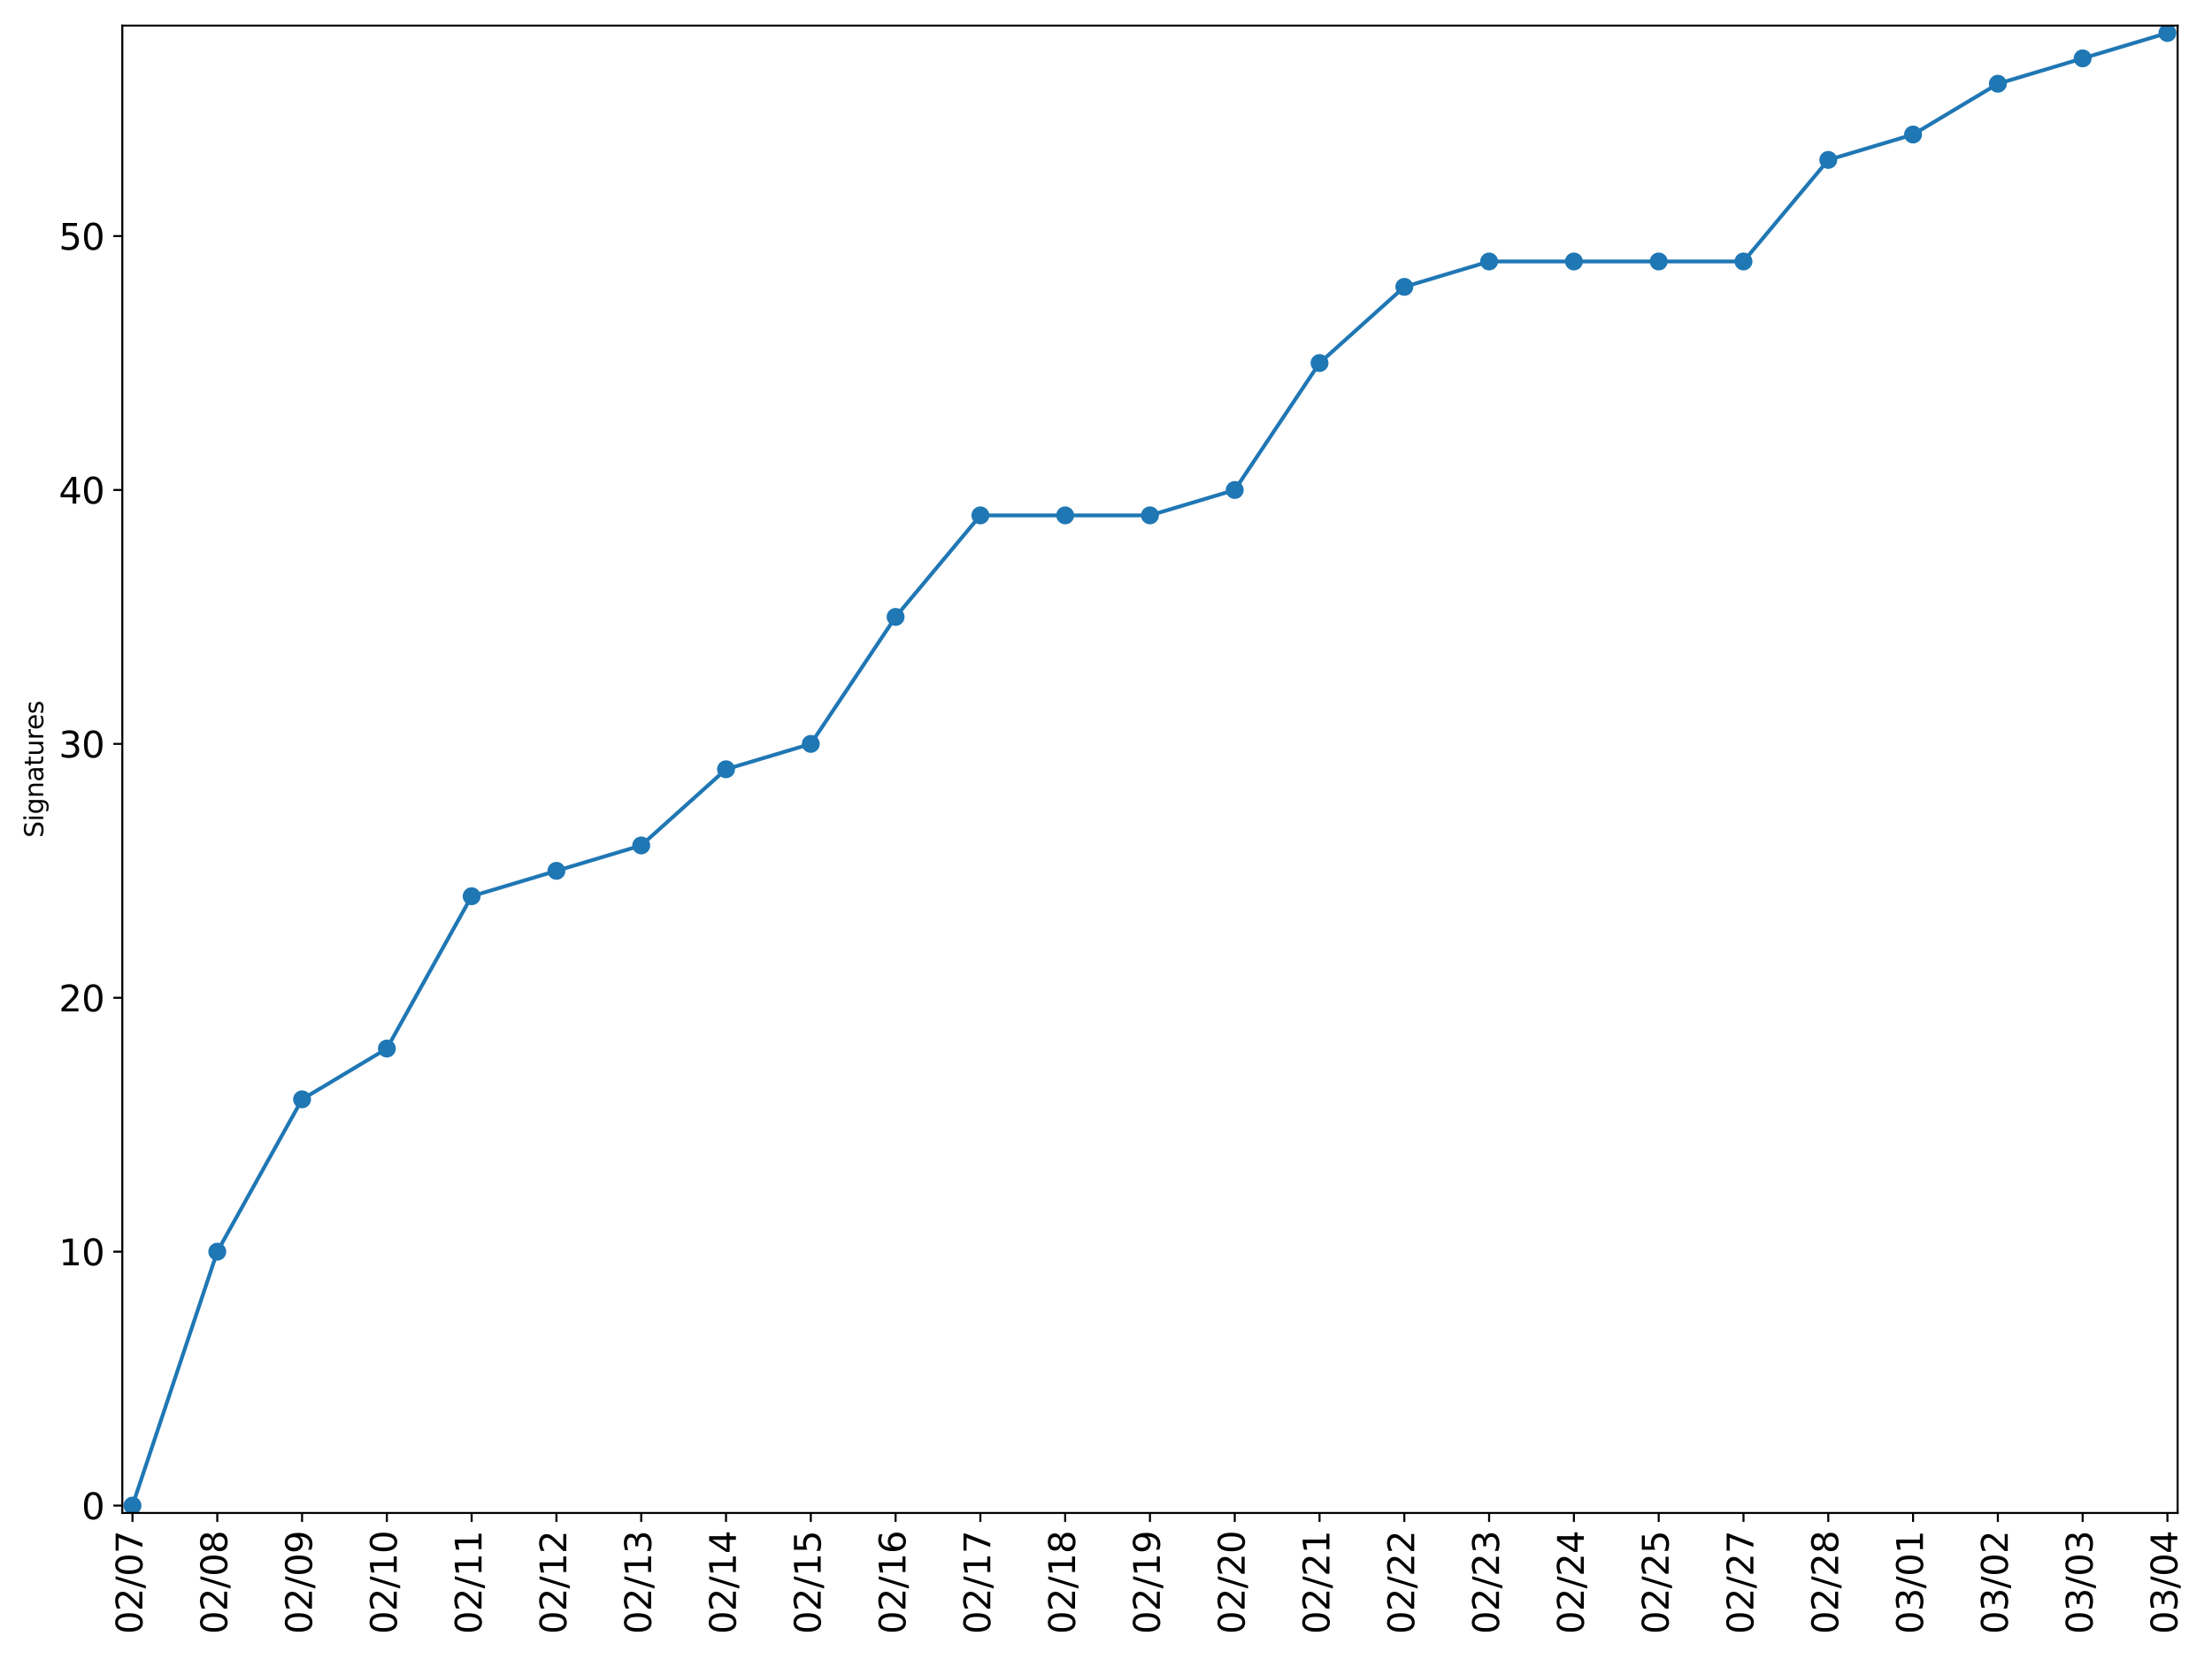 <?xml version="1.0" encoding="utf-8" standalone="no"?>
<!DOCTYPE svg PUBLIC "-//W3C//DTD SVG 1.1//EN"
  "http://www.w3.org/Graphics/SVG/1.1/DTD/svg11.dtd">
<svg xmlns:xlink="http://www.w3.org/1999/xlink" width="864pt" height="648pt" viewBox="0 0 864 648" xmlns="http://www.w3.org/2000/svg" version="1.1">
 <defs>
  <style type="text/css">*{stroke-linejoin: round; stroke-linecap: butt}</style>
 </defs>
 <g id="figure_1">
  <g id="patch_1">
   <path d="M 0 648 
L 864 648 
L 864 0 
L 0 0 
z
" style="fill: #ffffff"/>
  </g>
  <g id="axes_1">
   <g id="patch_2">
    <path d="M 47.775 590.95 
L 850.565 590.95 
L 850.565 10 
L 47.775 10 
z
" style="fill: #ffffff"/>
   </g>
   <g id="matplotlib.axis_1">
    <g id="xtick_1">
     <g id="line2d_1">
      <defs>
       <path id="m47d72349ed" d="M 0 0 
L 0 3.5 
" style="stroke: #000000; stroke-width: 0.8"/>
      </defs>
      <g>
       <use xlink:href="#m47d72349ed" x="51.749" y="590.95" style="stroke: #000000; stroke-width: 0.8"/>
      </g>
     </g>
     <g id="text_1">
      <!-- 02/07 -->
      <g transform="translate(55.612 638.296) rotate(-90) scale(0.14 -0.14)">
       <defs>
        <path id="DejaVuSans-30" d="M 2034 4250 
Q 1547 4250 1301 3770 
Q 1056 3291 1056 2328 
Q 1056 1369 1301 889 
Q 1547 409 2034 409 
Q 2525 409 2770 889 
Q 3016 1369 3016 2328 
Q 3016 3291 2770 3770 
Q 2525 4250 2034 4250 
z
M 2034 4750 
Q 2819 4750 3233 4129 
Q 3647 3509 3647 2328 
Q 3647 1150 3233 529 
Q 2819 -91 2034 -91 
Q 1250 -91 836 529 
Q 422 1150 422 2328 
Q 422 3509 836 4129 
Q 1250 4750 2034 4750 
z
" transform="scale(0.016)"/>
        <path id="DejaVuSans-32" d="M 1228 531 
L 3431 531 
L 3431 0 
L 469 0 
L 469 531 
Q 828 903 1448 1529 
Q 2069 2156 2228 2338 
Q 2531 2678 2651 2914 
Q 2772 3150 2772 3378 
Q 2772 3750 2511 3984 
Q 2250 4219 1831 4219 
Q 1534 4219 1204 4116 
Q 875 4013 500 3803 
L 500 4441 
Q 881 4594 1212 4672 
Q 1544 4750 1819 4750 
Q 2544 4750 2975 4387 
Q 3406 4025 3406 3419 
Q 3406 3131 3298 2873 
Q 3191 2616 2906 2266 
Q 2828 2175 2409 1742 
Q 1991 1309 1228 531 
z
" transform="scale(0.016)"/>
        <path id="DejaVuSans-2f" d="M 1625 4666 
L 2156 4666 
L 531 -594 
L 0 -594 
L 1625 4666 
z
" transform="scale(0.016)"/>
        <path id="DejaVuSans-37" d="M 525 4666 
L 3525 4666 
L 3525 4397 
L 1831 0 
L 1172 0 
L 2766 4134 
L 525 4134 
L 525 4666 
z
" transform="scale(0.016)"/>
       </defs>
       <use xlink:href="#DejaVuSans-30"/>
       <use xlink:href="#DejaVuSans-32" x="63.623"/>
       <use xlink:href="#DejaVuSans-2f" x="127.246"/>
       <use xlink:href="#DejaVuSans-30" x="160.938"/>
       <use xlink:href="#DejaVuSans-37" x="224.561"/>
      </g>
     </g>
    </g>
    <g id="xtick_2">
     <g id="line2d_2">
      <g>
       <use xlink:href="#m47d72349ed" x="84.868" y="590.95" style="stroke: #000000; stroke-width: 0.8"/>
      </g>
     </g>
     <g id="text_2">
      <!-- 02/08 -->
      <g transform="translate(88.731 638.296) rotate(-90) scale(0.14 -0.14)">
       <defs>
        <path id="DejaVuSans-38" d="M 2034 2216 
Q 1584 2216 1326 1975 
Q 1069 1734 1069 1313 
Q 1069 891 1326 650 
Q 1584 409 2034 409 
Q 2484 409 2743 651 
Q 3003 894 3003 1313 
Q 3003 1734 2745 1975 
Q 2488 2216 2034 2216 
z
M 1403 2484 
Q 997 2584 770 2862 
Q 544 3141 544 3541 
Q 544 4100 942 4425 
Q 1341 4750 2034 4750 
Q 2731 4750 3128 4425 
Q 3525 4100 3525 3541 
Q 3525 3141 3298 2862 
Q 3072 2584 2669 2484 
Q 3125 2378 3379 2068 
Q 3634 1759 3634 1313 
Q 3634 634 3220 271 
Q 2806 -91 2034 -91 
Q 1263 -91 848 271 
Q 434 634 434 1313 
Q 434 1759 690 2068 
Q 947 2378 1403 2484 
z
M 1172 3481 
Q 1172 3119 1398 2916 
Q 1625 2713 2034 2713 
Q 2441 2713 2670 2916 
Q 2900 3119 2900 3481 
Q 2900 3844 2670 4047 
Q 2441 4250 2034 4250 
Q 1625 4250 1398 4047 
Q 1172 3844 1172 3481 
z
" transform="scale(0.016)"/>
       </defs>
       <use xlink:href="#DejaVuSans-30"/>
       <use xlink:href="#DejaVuSans-32" x="63.623"/>
       <use xlink:href="#DejaVuSans-2f" x="127.246"/>
       <use xlink:href="#DejaVuSans-30" x="160.938"/>
       <use xlink:href="#DejaVuSans-38" x="224.561"/>
      </g>
     </g>
    </g>
    <g id="xtick_3">
     <g id="line2d_3">
      <g>
       <use xlink:href="#m47d72349ed" x="117.986" y="590.95" style="stroke: #000000; stroke-width: 0.8"/>
      </g>
     </g>
     <g id="text_3">
      <!-- 02/09 -->
      <g transform="translate(121.849 638.296) rotate(-90) scale(0.14 -0.14)">
       <defs>
        <path id="DejaVuSans-39" d="M 703 97 
L 703 672 
Q 941 559 1184 500 
Q 1428 441 1663 441 
Q 2288 441 2617 861 
Q 2947 1281 2994 2138 
Q 2813 1869 2534 1725 
Q 2256 1581 1919 1581 
Q 1219 1581 811 2004 
Q 403 2428 403 3163 
Q 403 3881 828 4315 
Q 1253 4750 1959 4750 
Q 2769 4750 3195 4129 
Q 3622 3509 3622 2328 
Q 3622 1225 3098 567 
Q 2575 -91 1691 -91 
Q 1453 -91 1209 -44 
Q 966 3 703 97 
z
M 1959 2075 
Q 2384 2075 2632 2365 
Q 2881 2656 2881 3163 
Q 2881 3666 2632 3958 
Q 2384 4250 1959 4250 
Q 1534 4250 1286 3958 
Q 1038 3666 1038 3163 
Q 1038 2656 1286 2365 
Q 1534 2075 1959 2075 
z
" transform="scale(0.016)"/>
       </defs>
       <use xlink:href="#DejaVuSans-30"/>
       <use xlink:href="#DejaVuSans-32" x="63.623"/>
       <use xlink:href="#DejaVuSans-2f" x="127.246"/>
       <use xlink:href="#DejaVuSans-30" x="160.938"/>
       <use xlink:href="#DejaVuSans-39" x="224.561"/>
      </g>
     </g>
    </g>
    <g id="xtick_4">
     <g id="line2d_4">
      <g>
       <use xlink:href="#m47d72349ed" x="151.104" y="590.95" style="stroke: #000000; stroke-width: 0.8"/>
      </g>
     </g>
     <g id="text_4">
      <!-- 02/10 -->
      <g transform="translate(154.968 638.296) rotate(-90) scale(0.14 -0.14)">
       <defs>
        <path id="DejaVuSans-31" d="M 794 531 
L 1825 531 
L 1825 4091 
L 703 3866 
L 703 4441 
L 1819 4666 
L 2450 4666 
L 2450 531 
L 3481 531 
L 3481 0 
L 794 0 
L 794 531 
z
" transform="scale(0.016)"/>
       </defs>
       <use xlink:href="#DejaVuSans-30"/>
       <use xlink:href="#DejaVuSans-32" x="63.623"/>
       <use xlink:href="#DejaVuSans-2f" x="127.246"/>
       <use xlink:href="#DejaVuSans-31" x="160.938"/>
       <use xlink:href="#DejaVuSans-30" x="224.561"/>
      </g>
     </g>
    </g>
    <g id="xtick_5">
     <g id="line2d_5">
      <g>
       <use xlink:href="#m47d72349ed" x="184.223" y="590.95" style="stroke: #000000; stroke-width: 0.8"/>
      </g>
     </g>
     <g id="text_5">
      <!-- 02/11 -->
      <g transform="translate(188.086 638.296) rotate(-90) scale(0.14 -0.14)">
       <use xlink:href="#DejaVuSans-30"/>
       <use xlink:href="#DejaVuSans-32" x="63.623"/>
       <use xlink:href="#DejaVuSans-2f" x="127.246"/>
       <use xlink:href="#DejaVuSans-31" x="160.938"/>
       <use xlink:href="#DejaVuSans-31" x="224.561"/>
      </g>
     </g>
    </g>
    <g id="xtick_6">
     <g id="line2d_6">
      <g>
       <use xlink:href="#m47d72349ed" x="217.341" y="590.95" style="stroke: #000000; stroke-width: 0.8"/>
      </g>
     </g>
     <g id="text_6">
      <!-- 02/12 -->
      <g transform="translate(221.204 638.296) rotate(-90) scale(0.14 -0.14)">
       <use xlink:href="#DejaVuSans-30"/>
       <use xlink:href="#DejaVuSans-32" x="63.623"/>
       <use xlink:href="#DejaVuSans-2f" x="127.246"/>
       <use xlink:href="#DejaVuSans-31" x="160.938"/>
       <use xlink:href="#DejaVuSans-32" x="224.561"/>
      </g>
     </g>
    </g>
    <g id="xtick_7">
     <g id="line2d_7">
      <g>
       <use xlink:href="#m47d72349ed" x="250.46" y="590.95" style="stroke: #000000; stroke-width: 0.8"/>
      </g>
     </g>
     <g id="text_7">
      <!-- 02/13 -->
      <g transform="translate(254.323 638.296) rotate(-90) scale(0.14 -0.14)">
       <defs>
        <path id="DejaVuSans-33" d="M 2597 2516 
Q 3050 2419 3304 2112 
Q 3559 1806 3559 1356 
Q 3559 666 3084 287 
Q 2609 -91 1734 -91 
Q 1441 -91 1130 -33 
Q 819 25 488 141 
L 488 750 
Q 750 597 1062 519 
Q 1375 441 1716 441 
Q 2309 441 2620 675 
Q 2931 909 2931 1356 
Q 2931 1769 2642 2001 
Q 2353 2234 1838 2234 
L 1294 2234 
L 1294 2753 
L 1863 2753 
Q 2328 2753 2575 2939 
Q 2822 3125 2822 3475 
Q 2822 3834 2567 4026 
Q 2313 4219 1838 4219 
Q 1578 4219 1281 4162 
Q 984 4106 628 3988 
L 628 4550 
Q 988 4650 1302 4700 
Q 1616 4750 1894 4750 
Q 2613 4750 3031 4423 
Q 3450 4097 3450 3541 
Q 3450 3153 3228 2886 
Q 3006 2619 2597 2516 
z
" transform="scale(0.016)"/>
       </defs>
       <use xlink:href="#DejaVuSans-30"/>
       <use xlink:href="#DejaVuSans-32" x="63.623"/>
       <use xlink:href="#DejaVuSans-2f" x="127.246"/>
       <use xlink:href="#DejaVuSans-31" x="160.938"/>
       <use xlink:href="#DejaVuSans-33" x="224.561"/>
      </g>
     </g>
    </g>
    <g id="xtick_8">
     <g id="line2d_8">
      <g>
       <use xlink:href="#m47d72349ed" x="283.578" y="590.95" style="stroke: #000000; stroke-width: 0.8"/>
      </g>
     </g>
     <g id="text_8">
      <!-- 02/14 -->
      <g transform="translate(287.441 638.296) rotate(-90) scale(0.14 -0.14)">
       <defs>
        <path id="DejaVuSans-34" d="M 2419 4116 
L 825 1625 
L 2419 1625 
L 2419 4116 
z
M 2253 4666 
L 3047 4666 
L 3047 1625 
L 3713 1625 
L 3713 1100 
L 3047 1100 
L 3047 0 
L 2419 0 
L 2419 1100 
L 313 1100 
L 313 1709 
L 2253 4666 
z
" transform="scale(0.016)"/>
       </defs>
       <use xlink:href="#DejaVuSans-30"/>
       <use xlink:href="#DejaVuSans-32" x="63.623"/>
       <use xlink:href="#DejaVuSans-2f" x="127.246"/>
       <use xlink:href="#DejaVuSans-31" x="160.938"/>
       <use xlink:href="#DejaVuSans-34" x="224.561"/>
      </g>
     </g>
    </g>
    <g id="xtick_9">
     <g id="line2d_9">
      <g>
       <use xlink:href="#m47d72349ed" x="316.696" y="590.95" style="stroke: #000000; stroke-width: 0.8"/>
      </g>
     </g>
     <g id="text_9">
      <!-- 02/15 -->
      <g transform="translate(320.559 638.296) rotate(-90) scale(0.14 -0.14)">
       <defs>
        <path id="DejaVuSans-35" d="M 691 4666 
L 3169 4666 
L 3169 4134 
L 1269 4134 
L 1269 2991 
Q 1406 3038 1543 3061 
Q 1681 3084 1819 3084 
Q 2600 3084 3056 2656 
Q 3513 2228 3513 1497 
Q 3513 744 3044 326 
Q 2575 -91 1722 -91 
Q 1428 -91 1123 -41 
Q 819 9 494 109 
L 494 744 
Q 775 591 1075 516 
Q 1375 441 1709 441 
Q 2250 441 2565 725 
Q 2881 1009 2881 1497 
Q 2881 1984 2565 2268 
Q 2250 2553 1709 2553 
Q 1456 2553 1204 2497 
Q 953 2441 691 2322 
L 691 4666 
z
" transform="scale(0.016)"/>
       </defs>
       <use xlink:href="#DejaVuSans-30"/>
       <use xlink:href="#DejaVuSans-32" x="63.623"/>
       <use xlink:href="#DejaVuSans-2f" x="127.246"/>
       <use xlink:href="#DejaVuSans-31" x="160.938"/>
       <use xlink:href="#DejaVuSans-35" x="224.561"/>
      </g>
     </g>
    </g>
    <g id="xtick_10">
     <g id="line2d_10">
      <g>
       <use xlink:href="#m47d72349ed" x="349.815" y="590.95" style="stroke: #000000; stroke-width: 0.8"/>
      </g>
     </g>
     <g id="text_10">
      <!-- 02/16 -->
      <g transform="translate(353.678 638.296) rotate(-90) scale(0.14 -0.14)">
       <defs>
        <path id="DejaVuSans-36" d="M 2113 2584 
Q 1688 2584 1439 2293 
Q 1191 2003 1191 1497 
Q 1191 994 1439 701 
Q 1688 409 2113 409 
Q 2538 409 2786 701 
Q 3034 994 3034 1497 
Q 3034 2003 2786 2293 
Q 2538 2584 2113 2584 
z
M 3366 4563 
L 3366 3988 
Q 3128 4100 2886 4159 
Q 2644 4219 2406 4219 
Q 1781 4219 1451 3797 
Q 1122 3375 1075 2522 
Q 1259 2794 1537 2939 
Q 1816 3084 2150 3084 
Q 2853 3084 3261 2657 
Q 3669 2231 3669 1497 
Q 3669 778 3244 343 
Q 2819 -91 2113 -91 
Q 1303 -91 875 529 
Q 447 1150 447 2328 
Q 447 3434 972 4092 
Q 1497 4750 2381 4750 
Q 2619 4750 2861 4703 
Q 3103 4656 3366 4563 
z
" transform="scale(0.016)"/>
       </defs>
       <use xlink:href="#DejaVuSans-30"/>
       <use xlink:href="#DejaVuSans-32" x="63.623"/>
       <use xlink:href="#DejaVuSans-2f" x="127.246"/>
       <use xlink:href="#DejaVuSans-31" x="160.938"/>
       <use xlink:href="#DejaVuSans-36" x="224.561"/>
      </g>
     </g>
    </g>
    <g id="xtick_11">
     <g id="line2d_11">
      <g>
       <use xlink:href="#m47d72349ed" x="382.933" y="590.95" style="stroke: #000000; stroke-width: 0.8"/>
      </g>
     </g>
     <g id="text_11">
      <!-- 02/17 -->
      <g transform="translate(386.796 638.296) rotate(-90) scale(0.14 -0.14)">
       <use xlink:href="#DejaVuSans-30"/>
       <use xlink:href="#DejaVuSans-32" x="63.623"/>
       <use xlink:href="#DejaVuSans-2f" x="127.246"/>
       <use xlink:href="#DejaVuSans-31" x="160.938"/>
       <use xlink:href="#DejaVuSans-37" x="224.561"/>
      </g>
     </g>
    </g>
    <g id="xtick_12">
     <g id="line2d_12">
      <g>
       <use xlink:href="#m47d72349ed" x="416.052" y="590.95" style="stroke: #000000; stroke-width: 0.8"/>
      </g>
     </g>
     <g id="text_12">
      <!-- 02/18 -->
      <g transform="translate(419.915 638.296) rotate(-90) scale(0.14 -0.14)">
       <use xlink:href="#DejaVuSans-30"/>
       <use xlink:href="#DejaVuSans-32" x="63.623"/>
       <use xlink:href="#DejaVuSans-2f" x="127.246"/>
       <use xlink:href="#DejaVuSans-31" x="160.938"/>
       <use xlink:href="#DejaVuSans-38" x="224.561"/>
      </g>
     </g>
    </g>
    <g id="xtick_13">
     <g id="line2d_13">
      <g>
       <use xlink:href="#m47d72349ed" x="449.17" y="590.95" style="stroke: #000000; stroke-width: 0.8"/>
      </g>
     </g>
     <g id="text_13">
      <!-- 02/19 -->
      <g transform="translate(453.033 638.296) rotate(-90) scale(0.14 -0.14)">
       <use xlink:href="#DejaVuSans-30"/>
       <use xlink:href="#DejaVuSans-32" x="63.623"/>
       <use xlink:href="#DejaVuSans-2f" x="127.246"/>
       <use xlink:href="#DejaVuSans-31" x="160.938"/>
       <use xlink:href="#DejaVuSans-39" x="224.561"/>
      </g>
     </g>
    </g>
    <g id="xtick_14">
     <g id="line2d_14">
      <g>
       <use xlink:href="#m47d72349ed" x="482.288" y="590.95" style="stroke: #000000; stroke-width: 0.8"/>
      </g>
     </g>
     <g id="text_14">
      <!-- 02/20 -->
      <g transform="translate(486.151 638.296) rotate(-90) scale(0.14 -0.14)">
       <use xlink:href="#DejaVuSans-30"/>
       <use xlink:href="#DejaVuSans-32" x="63.623"/>
       <use xlink:href="#DejaVuSans-2f" x="127.246"/>
       <use xlink:href="#DejaVuSans-32" x="160.938"/>
       <use xlink:href="#DejaVuSans-30" x="224.561"/>
      </g>
     </g>
    </g>
    <g id="xtick_15">
     <g id="line2d_15">
      <g>
       <use xlink:href="#m47d72349ed" x="515.407" y="590.95" style="stroke: #000000; stroke-width: 0.8"/>
      </g>
     </g>
     <g id="text_15">
      <!-- 02/21 -->
      <g transform="translate(519.27 638.296) rotate(-90) scale(0.14 -0.14)">
       <use xlink:href="#DejaVuSans-30"/>
       <use xlink:href="#DejaVuSans-32" x="63.623"/>
       <use xlink:href="#DejaVuSans-2f" x="127.246"/>
       <use xlink:href="#DejaVuSans-32" x="160.938"/>
       <use xlink:href="#DejaVuSans-31" x="224.561"/>
      </g>
     </g>
    </g>
    <g id="xtick_16">
     <g id="line2d_16">
      <g>
       <use xlink:href="#m47d72349ed" x="548.525" y="590.95" style="stroke: #000000; stroke-width: 0.8"/>
      </g>
     </g>
     <g id="text_16">
      <!-- 02/22 -->
      <g transform="translate(552.388 638.296) rotate(-90) scale(0.14 -0.14)">
       <use xlink:href="#DejaVuSans-30"/>
       <use xlink:href="#DejaVuSans-32" x="63.623"/>
       <use xlink:href="#DejaVuSans-2f" x="127.246"/>
       <use xlink:href="#DejaVuSans-32" x="160.938"/>
       <use xlink:href="#DejaVuSans-32" x="224.561"/>
      </g>
     </g>
    </g>
    <g id="xtick_17">
     <g id="line2d_17">
      <g>
       <use xlink:href="#m47d72349ed" x="581.643" y="590.95" style="stroke: #000000; stroke-width: 0.8"/>
      </g>
     </g>
     <g id="text_17">
      <!-- 02/23 -->
      <g transform="translate(585.507 638.296) rotate(-90) scale(0.14 -0.14)">
       <use xlink:href="#DejaVuSans-30"/>
       <use xlink:href="#DejaVuSans-32" x="63.623"/>
       <use xlink:href="#DejaVuSans-2f" x="127.246"/>
       <use xlink:href="#DejaVuSans-32" x="160.938"/>
       <use xlink:href="#DejaVuSans-33" x="224.561"/>
      </g>
     </g>
    </g>
    <g id="xtick_18">
     <g id="line2d_18">
      <g>
       <use xlink:href="#m47d72349ed" x="614.762" y="590.95" style="stroke: #000000; stroke-width: 0.8"/>
      </g>
     </g>
     <g id="text_18">
      <!-- 02/24 -->
      <g transform="translate(618.625 638.296) rotate(-90) scale(0.14 -0.14)">
       <use xlink:href="#DejaVuSans-30"/>
       <use xlink:href="#DejaVuSans-32" x="63.623"/>
       <use xlink:href="#DejaVuSans-2f" x="127.246"/>
       <use xlink:href="#DejaVuSans-32" x="160.938"/>
       <use xlink:href="#DejaVuSans-34" x="224.561"/>
      </g>
     </g>
    </g>
    <g id="xtick_19">
     <g id="line2d_19">
      <g>
       <use xlink:href="#m47d72349ed" x="647.88" y="590.95" style="stroke: #000000; stroke-width: 0.8"/>
      </g>
     </g>
     <g id="text_19">
      <!-- 02/25 -->
      <g transform="translate(651.743 638.296) rotate(-90) scale(0.14 -0.14)">
       <use xlink:href="#DejaVuSans-30"/>
       <use xlink:href="#DejaVuSans-32" x="63.623"/>
       <use xlink:href="#DejaVuSans-2f" x="127.246"/>
       <use xlink:href="#DejaVuSans-32" x="160.938"/>
       <use xlink:href="#DejaVuSans-35" x="224.561"/>
      </g>
     </g>
    </g>
    <g id="xtick_20">
     <g id="line2d_20">
      <g>
       <use xlink:href="#m47d72349ed" x="680.999" y="590.95" style="stroke: #000000; stroke-width: 0.8"/>
      </g>
     </g>
     <g id="text_20">
      <!-- 02/27 -->
      <g transform="translate(684.862 638.296) rotate(-90) scale(0.14 -0.14)">
       <use xlink:href="#DejaVuSans-30"/>
       <use xlink:href="#DejaVuSans-32" x="63.623"/>
       <use xlink:href="#DejaVuSans-2f" x="127.246"/>
       <use xlink:href="#DejaVuSans-32" x="160.938"/>
       <use xlink:href="#DejaVuSans-37" x="224.561"/>
      </g>
     </g>
    </g>
    <g id="xtick_21">
     <g id="line2d_21">
      <g>
       <use xlink:href="#m47d72349ed" x="714.117" y="590.95" style="stroke: #000000; stroke-width: 0.8"/>
      </g>
     </g>
     <g id="text_21">
      <!-- 02/28 -->
      <g transform="translate(717.98 638.296) rotate(-90) scale(0.14 -0.14)">
       <use xlink:href="#DejaVuSans-30"/>
       <use xlink:href="#DejaVuSans-32" x="63.623"/>
       <use xlink:href="#DejaVuSans-2f" x="127.246"/>
       <use xlink:href="#DejaVuSans-32" x="160.938"/>
       <use xlink:href="#DejaVuSans-38" x="224.561"/>
      </g>
     </g>
    </g>
    <g id="xtick_22">
     <g id="line2d_22">
      <g>
       <use xlink:href="#m47d72349ed" x="747.235" y="590.95" style="stroke: #000000; stroke-width: 0.8"/>
      </g>
     </g>
     <g id="text_22">
      <!-- 03/01 -->
      <g transform="translate(751.099 638.296) rotate(-90) scale(0.14 -0.14)">
       <use xlink:href="#DejaVuSans-30"/>
       <use xlink:href="#DejaVuSans-33" x="63.623"/>
       <use xlink:href="#DejaVuSans-2f" x="127.246"/>
       <use xlink:href="#DejaVuSans-30" x="160.938"/>
       <use xlink:href="#DejaVuSans-31" x="224.561"/>
      </g>
     </g>
    </g>
    <g id="xtick_23">
     <g id="line2d_23">
      <g>
       <use xlink:href="#m47d72349ed" x="780.354" y="590.95" style="stroke: #000000; stroke-width: 0.8"/>
      </g>
     </g>
     <g id="text_23">
      <!-- 03/02 -->
      <g transform="translate(784.217 638.296) rotate(-90) scale(0.14 -0.14)">
       <use xlink:href="#DejaVuSans-30"/>
       <use xlink:href="#DejaVuSans-33" x="63.623"/>
       <use xlink:href="#DejaVuSans-2f" x="127.246"/>
       <use xlink:href="#DejaVuSans-30" x="160.938"/>
       <use xlink:href="#DejaVuSans-32" x="224.561"/>
      </g>
     </g>
    </g>
    <g id="xtick_24">
     <g id="line2d_24">
      <g>
       <use xlink:href="#m47d72349ed" x="813.472" y="590.95" style="stroke: #000000; stroke-width: 0.8"/>
      </g>
     </g>
     <g id="text_24">
      <!-- 03/03 -->
      <g transform="translate(817.335 638.296) rotate(-90) scale(0.14 -0.14)">
       <use xlink:href="#DejaVuSans-30"/>
       <use xlink:href="#DejaVuSans-33" x="63.623"/>
       <use xlink:href="#DejaVuSans-2f" x="127.246"/>
       <use xlink:href="#DejaVuSans-30" x="160.938"/>
       <use xlink:href="#DejaVuSans-33" x="224.561"/>
      </g>
     </g>
    </g>
    <g id="xtick_25">
     <g id="line2d_25">
      <g>
       <use xlink:href="#m47d72349ed" x="846.591" y="590.95" style="stroke: #000000; stroke-width: 0.8"/>
      </g>
     </g>
     <g id="text_25">
      <!-- 03/04 -->
      <g transform="translate(850.454 638.296) rotate(-90) scale(0.14 -0.14)">
       <use xlink:href="#DejaVuSans-30"/>
       <use xlink:href="#DejaVuSans-33" x="63.623"/>
       <use xlink:href="#DejaVuSans-2f" x="127.246"/>
       <use xlink:href="#DejaVuSans-30" x="160.938"/>
       <use xlink:href="#DejaVuSans-34" x="224.561"/>
      </g>
     </g>
    </g>
   </g>
   <g id="matplotlib.axis_2">
    <g id="ytick_1">
     <g id="line2d_26">
      <defs>
       <path id="ma6bf2ebd77" d="M 0 0 
L -3.5 0 
" style="stroke: #000000; stroke-width: 0.8"/>
      </defs>
      <g>
       <use xlink:href="#ma6bf2ebd77" x="47.775" y="588.074" style="stroke: #000000; stroke-width: 0.8"/>
      </g>
     </g>
     <g id="text_26">
      <!-- 0 -->
      <g transform="translate(31.867 593.393) scale(0.14 -0.14)">
       <use xlink:href="#DejaVuSans-30"/>
      </g>
     </g>
    </g>
    <g id="ytick_2">
     <g id="line2d_27">
      <g>
       <use xlink:href="#ma6bf2ebd77" x="47.775" y="488.902" style="stroke: #000000; stroke-width: 0.8"/>
      </g>
     </g>
     <g id="text_27">
      <!-- 10 -->
      <g transform="translate(22.96 494.221) scale(0.14 -0.14)">
       <use xlink:href="#DejaVuSans-31"/>
       <use xlink:href="#DejaVuSans-30" x="63.623"/>
      </g>
     </g>
    </g>
    <g id="ytick_3">
     <g id="line2d_28">
      <g>
       <use xlink:href="#ma6bf2ebd77" x="47.775" y="389.73" style="stroke: #000000; stroke-width: 0.8"/>
      </g>
     </g>
     <g id="text_28">
      <!-- 20 -->
      <g transform="translate(22.96 395.049) scale(0.14 -0.14)">
       <use xlink:href="#DejaVuSans-32"/>
       <use xlink:href="#DejaVuSans-30" x="63.623"/>
      </g>
     </g>
    </g>
    <g id="ytick_4">
     <g id="line2d_29">
      <g>
       <use xlink:href="#ma6bf2ebd77" x="47.775" y="290.558" style="stroke: #000000; stroke-width: 0.8"/>
      </g>
     </g>
     <g id="text_29">
      <!-- 30 -->
      <g transform="translate(22.96 295.877) scale(0.14 -0.14)">
       <use xlink:href="#DejaVuSans-33"/>
       <use xlink:href="#DejaVuSans-30" x="63.623"/>
      </g>
     </g>
    </g>
    <g id="ytick_5">
     <g id="line2d_30">
      <g>
       <use xlink:href="#ma6bf2ebd77" x="47.775" y="191.386" style="stroke: #000000; stroke-width: 0.8"/>
      </g>
     </g>
     <g id="text_30">
      <!-- 40 -->
      <g transform="translate(22.96 196.705) scale(0.14 -0.14)">
       <use xlink:href="#DejaVuSans-34"/>
       <use xlink:href="#DejaVuSans-30" x="63.623"/>
      </g>
     </g>
    </g>
    <g id="ytick_6">
     <g id="line2d_31">
      <g>
       <use xlink:href="#ma6bf2ebd77" x="47.775" y="92.214" style="stroke: #000000; stroke-width: 0.8"/>
      </g>
     </g>
     <g id="text_31">
      <!-- 50 -->
      <g transform="translate(22.96 97.533) scale(0.14 -0.14)">
       <use xlink:href="#DejaVuSans-35"/>
       <use xlink:href="#DejaVuSans-30" x="63.623"/>
      </g>
     </g>
    </g>
    <g id="text_32">
     <!-- Signatures -->
     <g transform="translate(16.88 327.198) rotate(-90) scale(0.1 -0.1)">
      <defs>
       <path id="DejaVuSans-53" d="M 3425 4513 
L 3425 3897 
Q 3066 4069 2747 4153 
Q 2428 4238 2131 4238 
Q 1616 4238 1336 4038 
Q 1056 3838 1056 3469 
Q 1056 3159 1242 3001 
Q 1428 2844 1947 2747 
L 2328 2669 
Q 3034 2534 3370 2195 
Q 3706 1856 3706 1288 
Q 3706 609 3251 259 
Q 2797 -91 1919 -91 
Q 1588 -91 1214 -16 
Q 841 59 441 206 
L 441 856 
Q 825 641 1194 531 
Q 1563 422 1919 422 
Q 2459 422 2753 634 
Q 3047 847 3047 1241 
Q 3047 1584 2836 1778 
Q 2625 1972 2144 2069 
L 1759 2144 
Q 1053 2284 737 2584 
Q 422 2884 422 3419 
Q 422 4038 858 4394 
Q 1294 4750 2059 4750 
Q 2388 4750 2728 4690 
Q 3069 4631 3425 4513 
z
" transform="scale(0.016)"/>
       <path id="DejaVuSans-69" d="M 603 3500 
L 1178 3500 
L 1178 0 
L 603 0 
L 603 3500 
z
M 603 4863 
L 1178 4863 
L 1178 4134 
L 603 4134 
L 603 4863 
z
" transform="scale(0.016)"/>
       <path id="DejaVuSans-67" d="M 2906 1791 
Q 2906 2416 2648 2759 
Q 2391 3103 1925 3103 
Q 1463 3103 1205 2759 
Q 947 2416 947 1791 
Q 947 1169 1205 825 
Q 1463 481 1925 481 
Q 2391 481 2648 825 
Q 2906 1169 2906 1791 
z
M 3481 434 
Q 3481 -459 3084 -895 
Q 2688 -1331 1869 -1331 
Q 1566 -1331 1297 -1286 
Q 1028 -1241 775 -1147 
L 775 -588 
Q 1028 -725 1275 -790 
Q 1522 -856 1778 -856 
Q 2344 -856 2625 -561 
Q 2906 -266 2906 331 
L 2906 616 
Q 2728 306 2450 153 
Q 2172 0 1784 0 
Q 1141 0 747 490 
Q 353 981 353 1791 
Q 353 2603 747 3093 
Q 1141 3584 1784 3584 
Q 2172 3584 2450 3431 
Q 2728 3278 2906 2969 
L 2906 3500 
L 3481 3500 
L 3481 434 
z
" transform="scale(0.016)"/>
       <path id="DejaVuSans-6e" d="M 3513 2113 
L 3513 0 
L 2938 0 
L 2938 2094 
Q 2938 2591 2744 2837 
Q 2550 3084 2163 3084 
Q 1697 3084 1428 2787 
Q 1159 2491 1159 1978 
L 1159 0 
L 581 0 
L 581 3500 
L 1159 3500 
L 1159 2956 
Q 1366 3272 1645 3428 
Q 1925 3584 2291 3584 
Q 2894 3584 3203 3211 
Q 3513 2838 3513 2113 
z
" transform="scale(0.016)"/>
       <path id="DejaVuSans-61" d="M 2194 1759 
Q 1497 1759 1228 1600 
Q 959 1441 959 1056 
Q 959 750 1161 570 
Q 1363 391 1709 391 
Q 2188 391 2477 730 
Q 2766 1069 2766 1631 
L 2766 1759 
L 2194 1759 
z
M 3341 1997 
L 3341 0 
L 2766 0 
L 2766 531 
Q 2569 213 2275 61 
Q 1981 -91 1556 -91 
Q 1019 -91 701 211 
Q 384 513 384 1019 
Q 384 1609 779 1909 
Q 1175 2209 1959 2209 
L 2766 2209 
L 2766 2266 
Q 2766 2663 2505 2880 
Q 2244 3097 1772 3097 
Q 1472 3097 1187 3025 
Q 903 2953 641 2809 
L 641 3341 
Q 956 3463 1253 3523 
Q 1550 3584 1831 3584 
Q 2591 3584 2966 3190 
Q 3341 2797 3341 1997 
z
" transform="scale(0.016)"/>
       <path id="DejaVuSans-74" d="M 1172 4494 
L 1172 3500 
L 2356 3500 
L 2356 3053 
L 1172 3053 
L 1172 1153 
Q 1172 725 1289 603 
Q 1406 481 1766 481 
L 2356 481 
L 2356 0 
L 1766 0 
Q 1100 0 847 248 
Q 594 497 594 1153 
L 594 3053 
L 172 3053 
L 172 3500 
L 594 3500 
L 594 4494 
L 1172 4494 
z
" transform="scale(0.016)"/>
       <path id="DejaVuSans-75" d="M 544 1381 
L 544 3500 
L 1119 3500 
L 1119 1403 
Q 1119 906 1312 657 
Q 1506 409 1894 409 
Q 2359 409 2629 706 
Q 2900 1003 2900 1516 
L 2900 3500 
L 3475 3500 
L 3475 0 
L 2900 0 
L 2900 538 
Q 2691 219 2414 64 
Q 2138 -91 1772 -91 
Q 1169 -91 856 284 
Q 544 659 544 1381 
z
M 1991 3584 
L 1991 3584 
z
" transform="scale(0.016)"/>
       <path id="DejaVuSans-72" d="M 2631 2963 
Q 2534 3019 2420 3045 
Q 2306 3072 2169 3072 
Q 1681 3072 1420 2755 
Q 1159 2438 1159 1844 
L 1159 0 
L 581 0 
L 581 3500 
L 1159 3500 
L 1159 2956 
Q 1341 3275 1631 3429 
Q 1922 3584 2338 3584 
Q 2397 3584 2469 3576 
Q 2541 3569 2628 3553 
L 2631 2963 
z
" transform="scale(0.016)"/>
       <path id="DejaVuSans-65" d="M 3597 1894 
L 3597 1613 
L 953 1613 
Q 991 1019 1311 708 
Q 1631 397 2203 397 
Q 2534 397 2845 478 
Q 3156 559 3463 722 
L 3463 178 
Q 3153 47 2828 -22 
Q 2503 -91 2169 -91 
Q 1331 -91 842 396 
Q 353 884 353 1716 
Q 353 2575 817 3079 
Q 1281 3584 2069 3584 
Q 2775 3584 3186 3129 
Q 3597 2675 3597 1894 
z
M 3022 2063 
Q 3016 2534 2758 2815 
Q 2500 3097 2075 3097 
Q 1594 3097 1305 2825 
Q 1016 2553 972 2059 
L 3022 2063 
z
" transform="scale(0.016)"/>
       <path id="DejaVuSans-73" d="M 2834 3397 
L 2834 2853 
Q 2591 2978 2328 3040 
Q 2066 3103 1784 3103 
Q 1356 3103 1142 2972 
Q 928 2841 928 2578 
Q 928 2378 1081 2264 
Q 1234 2150 1697 2047 
L 1894 2003 
Q 2506 1872 2764 1633 
Q 3022 1394 3022 966 
Q 3022 478 2636 193 
Q 2250 -91 1575 -91 
Q 1294 -91 989 -36 
Q 684 19 347 128 
L 347 722 
Q 666 556 975 473 
Q 1284 391 1588 391 
Q 1994 391 2212 530 
Q 2431 669 2431 922 
Q 2431 1156 2273 1281 
Q 2116 1406 1581 1522 
L 1381 1569 
Q 847 1681 609 1914 
Q 372 2147 372 2553 
Q 372 3047 722 3315 
Q 1072 3584 1716 3584 
Q 2034 3584 2315 3537 
Q 2597 3491 2834 3397 
z
" transform="scale(0.016)"/>
      </defs>
      <use xlink:href="#DejaVuSans-53"/>
      <use xlink:href="#DejaVuSans-69" x="63.477"/>
      <use xlink:href="#DejaVuSans-67" x="91.26"/>
      <use xlink:href="#DejaVuSans-6e" x="154.736"/>
      <use xlink:href="#DejaVuSans-61" x="218.115"/>
      <use xlink:href="#DejaVuSans-74" x="279.395"/>
      <use xlink:href="#DejaVuSans-75" x="318.604"/>
      <use xlink:href="#DejaVuSans-72" x="381.982"/>
      <use xlink:href="#DejaVuSans-65" x="420.846"/>
      <use xlink:href="#DejaVuSans-73" x="482.369"/>
     </g>
    </g>
   </g>
   <g id="line2d_32">
    <path d="M 51.749 588.074 
L 84.868 488.902 
L 117.986 429.399 
L 151.104 409.564 
L 184.223 350.061 
L 217.341 340.144 
L 250.46 330.227 
L 283.578 300.475 
L 316.696 290.558 
L 349.815 240.972 
L 382.933 201.303 
L 416.052 201.303 
L 449.17 201.303 
L 482.288 191.386 
L 515.407 141.8 
L 548.525 112.048 
L 581.643 102.131 
L 614.762 102.131 
L 647.88 102.131 
L 680.999 102.131 
L 714.117 62.462 
L 747.235 52.545 
L 780.354 32.71 
L 813.472 22.793 
L 846.591 12.876 
" clip-path="url(#p3693faa5b2)" style="fill: none; stroke: #1f77b4; stroke-width: 1.5; stroke-linecap: square"/>
    <defs>
     <path id="m09756b33ea" d="M 0 3 
C 0.796 3 1.559 2.684 2.121 2.121 
C 2.684 1.559 3 0.796 3 0 
C 3 -0.796 2.684 -1.559 2.121 -2.121 
C 1.559 -2.684 0.796 -3 0 -3 
C -0.796 -3 -1.559 -2.684 -2.121 -2.121 
C -2.684 -1.559 -3 -0.796 -3 0 
C -3 0.796 -2.684 1.559 -2.121 2.121 
C -1.559 2.684 -0.796 3 0 3 
z
" style="stroke: #1f77b4"/>
    </defs>
    <g clip-path="url(#p3693faa5b2)">
     <use xlink:href="#m09756b33ea" x="51.749" y="588.074" style="fill: #1f77b4; stroke: #1f77b4"/>
     <use xlink:href="#m09756b33ea" x="84.868" y="488.902" style="fill: #1f77b4; stroke: #1f77b4"/>
     <use xlink:href="#m09756b33ea" x="117.986" y="429.399" style="fill: #1f77b4; stroke: #1f77b4"/>
     <use xlink:href="#m09756b33ea" x="151.104" y="409.564" style="fill: #1f77b4; stroke: #1f77b4"/>
     <use xlink:href="#m09756b33ea" x="184.223" y="350.061" style="fill: #1f77b4; stroke: #1f77b4"/>
     <use xlink:href="#m09756b33ea" x="217.341" y="340.144" style="fill: #1f77b4; stroke: #1f77b4"/>
     <use xlink:href="#m09756b33ea" x="250.46" y="330.227" style="fill: #1f77b4; stroke: #1f77b4"/>
     <use xlink:href="#m09756b33ea" x="283.578" y="300.475" style="fill: #1f77b4; stroke: #1f77b4"/>
     <use xlink:href="#m09756b33ea" x="316.696" y="290.558" style="fill: #1f77b4; stroke: #1f77b4"/>
     <use xlink:href="#m09756b33ea" x="349.815" y="240.972" style="fill: #1f77b4; stroke: #1f77b4"/>
     <use xlink:href="#m09756b33ea" x="382.933" y="201.303" style="fill: #1f77b4; stroke: #1f77b4"/>
     <use xlink:href="#m09756b33ea" x="416.052" y="201.303" style="fill: #1f77b4; stroke: #1f77b4"/>
     <use xlink:href="#m09756b33ea" x="449.17" y="201.303" style="fill: #1f77b4; stroke: #1f77b4"/>
     <use xlink:href="#m09756b33ea" x="482.288" y="191.386" style="fill: #1f77b4; stroke: #1f77b4"/>
     <use xlink:href="#m09756b33ea" x="515.407" y="141.8" style="fill: #1f77b4; stroke: #1f77b4"/>
     <use xlink:href="#m09756b33ea" x="548.525" y="112.048" style="fill: #1f77b4; stroke: #1f77b4"/>
     <use xlink:href="#m09756b33ea" x="581.643" y="102.131" style="fill: #1f77b4; stroke: #1f77b4"/>
     <use xlink:href="#m09756b33ea" x="614.762" y="102.131" style="fill: #1f77b4; stroke: #1f77b4"/>
     <use xlink:href="#m09756b33ea" x="647.88" y="102.131" style="fill: #1f77b4; stroke: #1f77b4"/>
     <use xlink:href="#m09756b33ea" x="680.999" y="102.131" style="fill: #1f77b4; stroke: #1f77b4"/>
     <use xlink:href="#m09756b33ea" x="714.117" y="62.462" style="fill: #1f77b4; stroke: #1f77b4"/>
     <use xlink:href="#m09756b33ea" x="747.235" y="52.545" style="fill: #1f77b4; stroke: #1f77b4"/>
     <use xlink:href="#m09756b33ea" x="780.354" y="32.71" style="fill: #1f77b4; stroke: #1f77b4"/>
     <use xlink:href="#m09756b33ea" x="813.472" y="22.793" style="fill: #1f77b4; stroke: #1f77b4"/>
     <use xlink:href="#m09756b33ea" x="846.591" y="12.876" style="fill: #1f77b4; stroke: #1f77b4"/>
    </g>
   </g>
   <g id="patch_3">
    <path d="M 47.775 590.95 
L 47.775 10 
" style="fill: none; stroke: #000000; stroke-width: 0.8; stroke-linejoin: miter; stroke-linecap: square"/>
   </g>
   <g id="patch_4">
    <path d="M 850.565 590.95 
L 850.565 10 
" style="fill: none; stroke: #000000; stroke-width: 0.8; stroke-linejoin: miter; stroke-linecap: square"/>
   </g>
   <g id="patch_5">
    <path d="M 47.775 590.95 
L 850.565 590.95 
" style="fill: none; stroke: #000000; stroke-width: 0.8; stroke-linejoin: miter; stroke-linecap: square"/>
   </g>
   <g id="patch_6">
    <path d="M 47.775 10 
L 850.565 10 
" style="fill: none; stroke: #000000; stroke-width: 0.8; stroke-linejoin: miter; stroke-linecap: square"/>
   </g>
  </g>
 </g>
 <defs>
  <clipPath id="p3693faa5b2">
   <rect x="47.775" y="10" width="802.79" height="580.95"/>
  </clipPath>
 </defs>
</svg>
